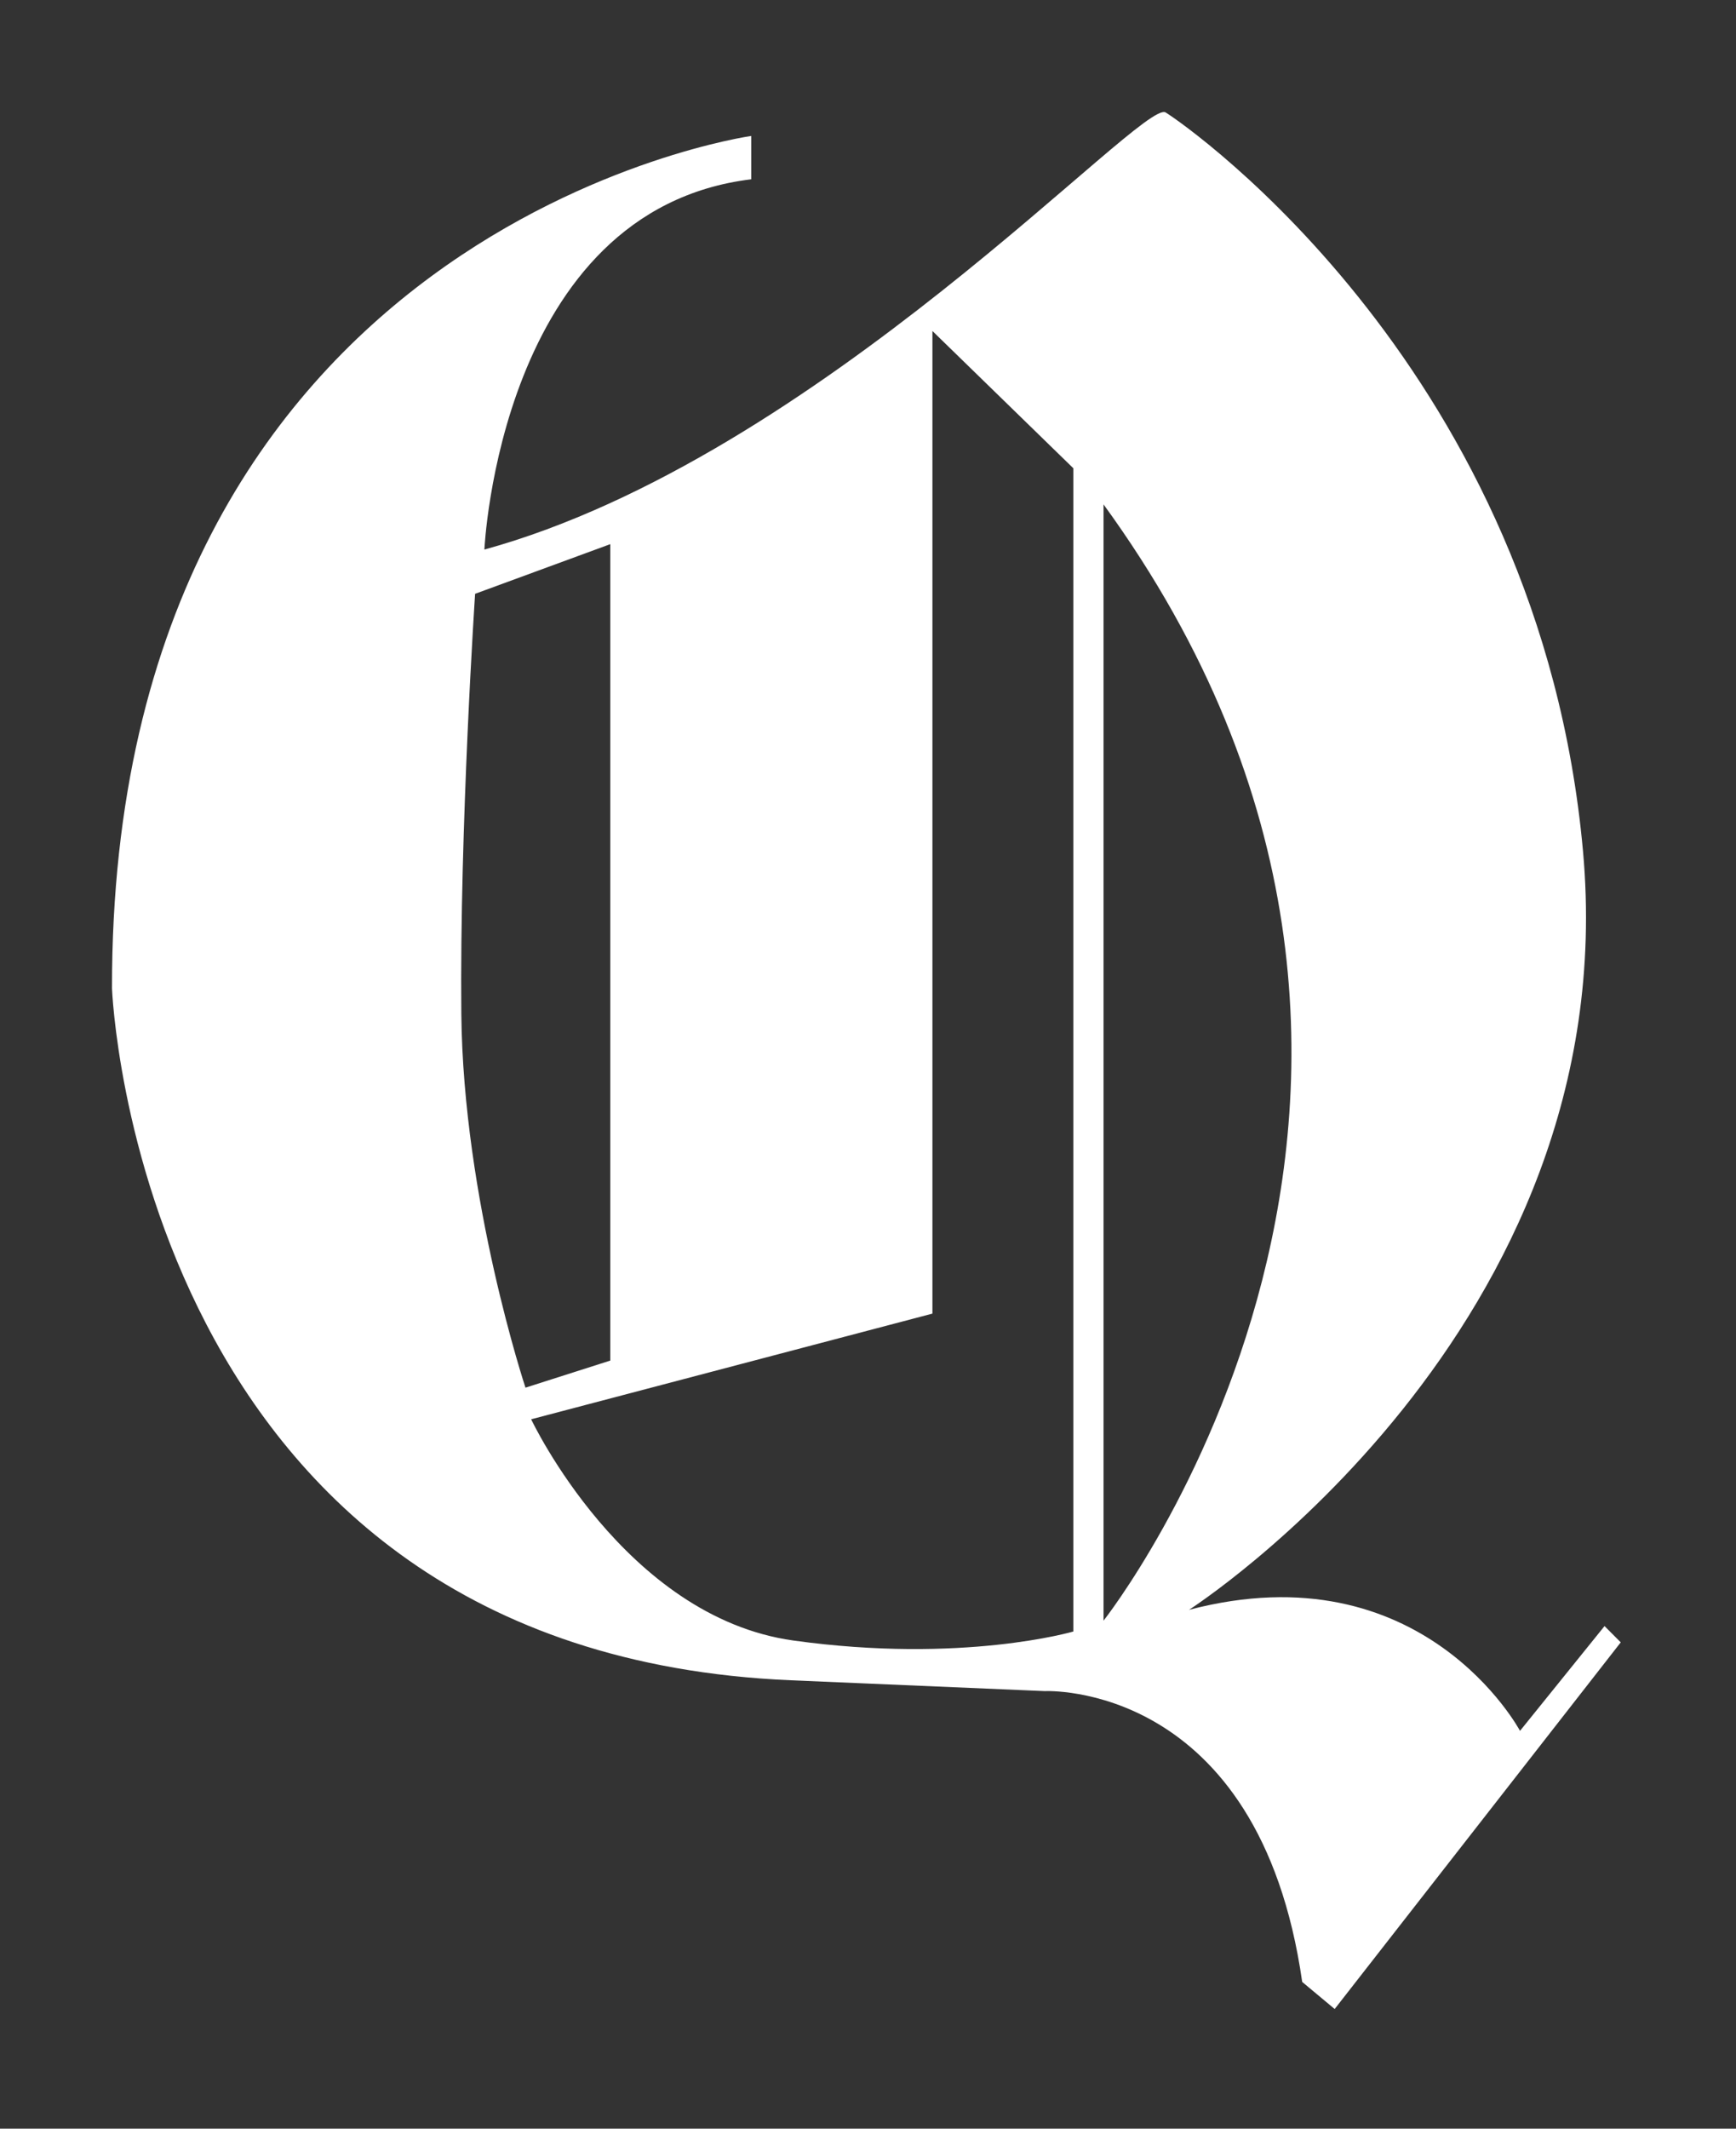 <?xml version="1.0" encoding="UTF-8" standalone="no"?>
<svg width="62px" height="76px" viewBox="0 0 62 76" version="1.1" xmlns="http://www.w3.org/2000/svg" xmlns:xlink="http://www.w3.org/1999/xlink">
    <rect x="0" y="0" width="62" height="76" fill="#333333" stroke="none"/>
    <!-- Generator: Sketch 41.1 (35376) - http://www.bohemiancoding.com/sketch -->
    <title>Artboard 5</title>
    <desc>Created with Sketch.</desc>
    <defs></defs>
    <g id="Page-1" stroke="none" stroke-width="1" fill="none" fill-rule="evenodd">
        <g id="Artboard-5" fill="#FFFFFF">
            <path d="M57.305,58.056 L54.286,61.797 C54.286,61.797 50.817,55.284 42.465,57.476 C42.465,57.476 58.078,47.48 56.536,30.391 C54.994,13.302 42.465,4.531 41.63,4.015 C40.794,3.499 29.25,16.332 17.3,19.621 C17.3,19.621 17.841,7.497 26.829,6.401 L26.829,4.854 C26.829,4.854 3.96,8.078 4,35.292 C4,35.292 4.887,58.994 28.244,59.991 C37.303,60.378 37.314,60.378 37.314,60.378 C37.314,60.378 44.965,59.991 46.507,70.761 L47.667,71.728 L57.884,58.637 L57.305,58.056 Z M16.476,36.195 C16.412,29.553 16.968,21.201 16.968,21.201 L21.796,19.428 L21.796,48.577 L18.767,49.544 C18.767,49.544 16.54,42.837 16.476,36.195 Z M38.334,58.25 C38.334,58.25 34.376,59.411 28.337,58.572 C22.297,57.734 18.97,50.673 18.97,50.673 L33.301,46.9 L33.301,11.818 L38.334,16.719 L38.334,58.25 Z M39.412,18.009 C54.512,38.774 39.412,57.863 39.412,57.863 L39.412,18.009 Z" id="Shape-Copy"></path>
        </g>
    </g>
</svg>